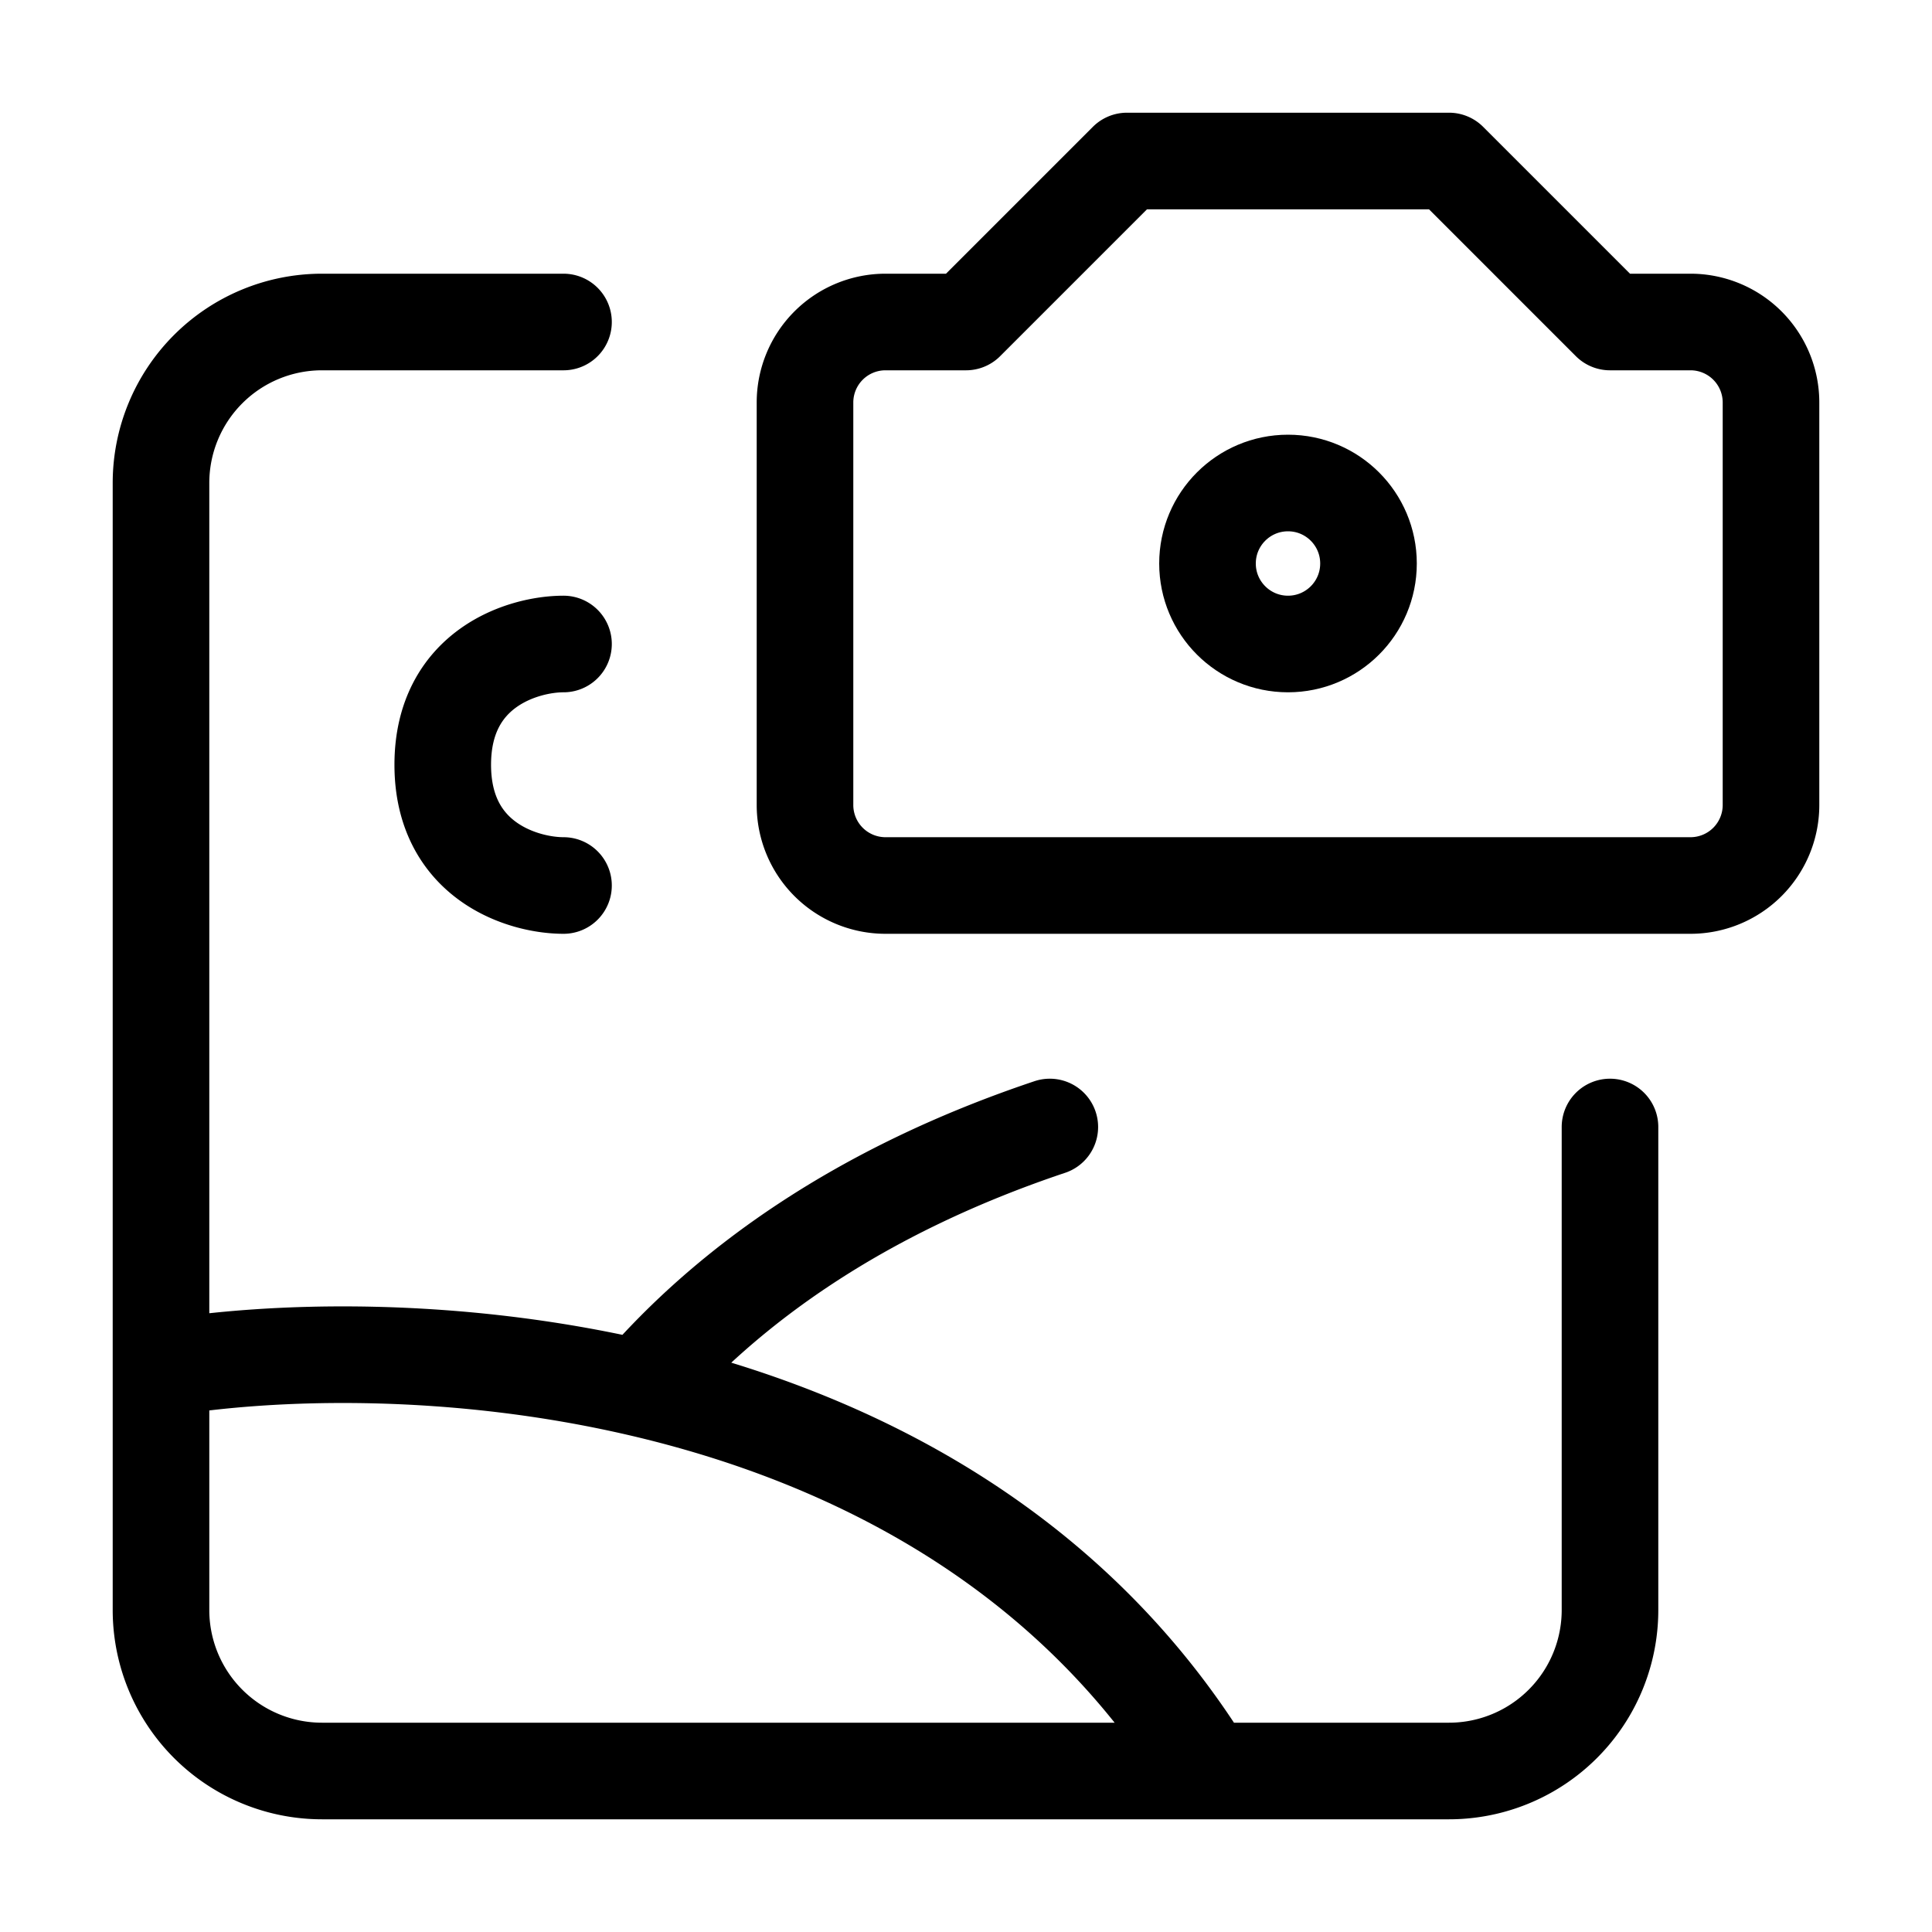 <svg xmlns="http://www.w3.org/2000/svg" viewBox="0 0 24 24" fill="none"><path stroke="currentColor" stroke-linecap="round" stroke-linejoin="round" stroke-width="1.2" d="M7 8c-.5 0-1.5.3-1.5 1.5S6.5 11 7 11m-5 6v3a2 2 0 0 0 2 2v0h11M2 17V6a2 2 0 0 1 2-2h3M2 17c1.403-.234 3.637-.293 5.945.243M15 22h3a2 2 0 0 0 2-2v-6m-5 8c-1.704-2.768-4.427-4.148-7.055-4.757m0 0c1.095-1.268 2.73-2.45 5.096-3.243M10 10V5a1 1 0 0 1 1-1h1l2-2h4l2 2h1a1 1 0 0 1 1 1v5a1 1 0 0 1-1 1H11a1 1 0 0 1-1-1z"/><circle cx="16" cy="7" r="1" stroke="currentColor" stroke-linecap="round" stroke-linejoin="round" stroke-width="1.2"/></svg>